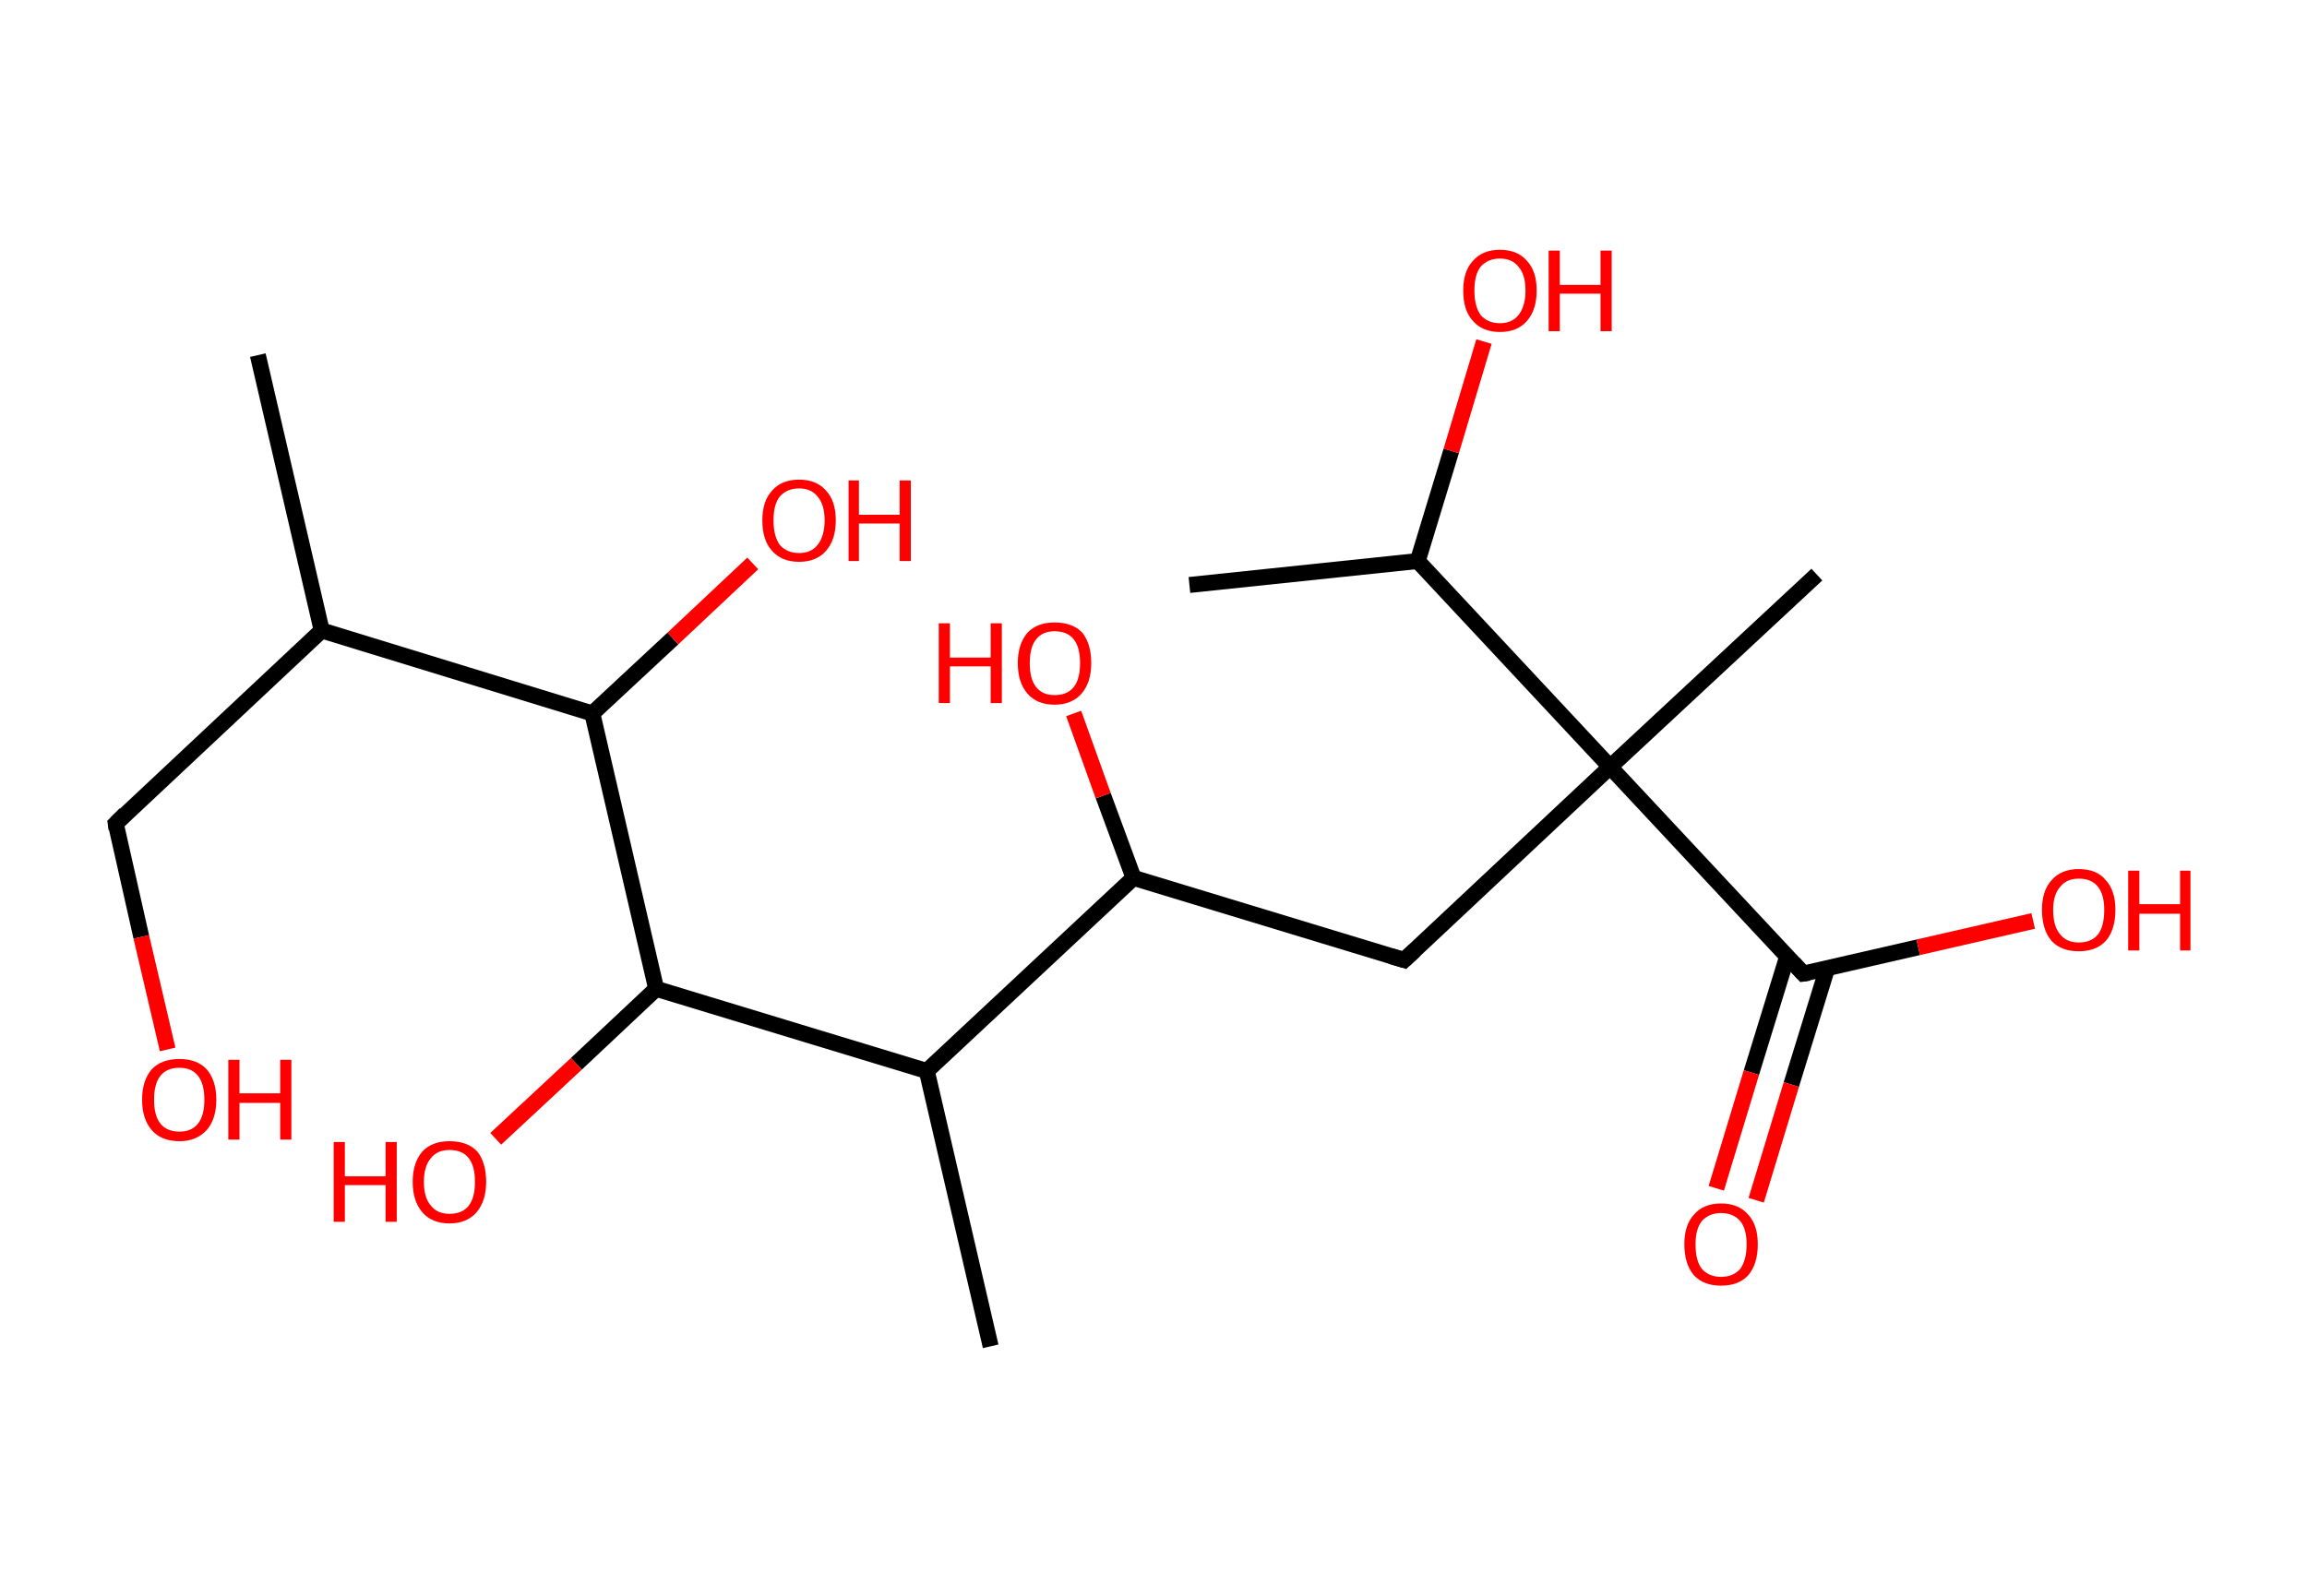 <?xml version='1.0' encoding='ASCII' standalone='yes'?>
<svg xmlns="http://www.w3.org/2000/svg" xmlns:rdkit="http://www.rdkit.org/xml" xmlns:xlink="http://www.w3.org/1999/xlink" version="1.1" baseProfile="full" xml:space="preserve" width="289px" height="200px" viewBox="0 0 289 200">
<!-- END OF HEADER -->
<rect style="opacity:1.0;fill:#FFFFFF;stroke:none" width="289.0" height="200.0" x="0.0" y="0.0"> </rect>
<path class="bond-0 atom-0 atom-1" d="M 32.3,44.5 L 40.3,79.0" style="fill:none;fill-rule:evenodd;stroke:#000000;stroke-width:2.0px;stroke-linecap:butt;stroke-linejoin:miter;stroke-opacity:1"/>
<path class="bond-1 atom-1 atom-2" d="M 40.3,79.0 L 14.5,103.2" style="fill:none;fill-rule:evenodd;stroke:#000000;stroke-width:2.0px;stroke-linecap:butt;stroke-linejoin:miter;stroke-opacity:1"/>
<path class="bond-2 atom-2 atom-3" d="M 14.5,103.2 L 17.7,117.4" style="fill:none;fill-rule:evenodd;stroke:#000000;stroke-width:2.0px;stroke-linecap:butt;stroke-linejoin:miter;stroke-opacity:1"/>
<path class="bond-2 atom-2 atom-3" d="M 17.7,117.4 L 21.0,131.5" style="fill:none;fill-rule:evenodd;stroke:#FF0000;stroke-width:2.0px;stroke-linecap:butt;stroke-linejoin:miter;stroke-opacity:1"/>
<path class="bond-3 atom-1 atom-4" d="M 40.3,79.0 L 74.2,89.4" style="fill:none;fill-rule:evenodd;stroke:#000000;stroke-width:2.0px;stroke-linecap:butt;stroke-linejoin:miter;stroke-opacity:1"/>
<path class="bond-4 atom-4 atom-5" d="M 74.2,89.4 L 84.3,80.0" style="fill:none;fill-rule:evenodd;stroke:#000000;stroke-width:2.0px;stroke-linecap:butt;stroke-linejoin:miter;stroke-opacity:1"/>
<path class="bond-4 atom-4 atom-5" d="M 84.3,80.0 L 94.3,70.6" style="fill:none;fill-rule:evenodd;stroke:#FF0000;stroke-width:2.0px;stroke-linecap:butt;stroke-linejoin:miter;stroke-opacity:1"/>
<path class="bond-5 atom-4 atom-6" d="M 74.2,89.4 L 82.2,123.9" style="fill:none;fill-rule:evenodd;stroke:#000000;stroke-width:2.0px;stroke-linecap:butt;stroke-linejoin:miter;stroke-opacity:1"/>
<path class="bond-6 atom-6 atom-7" d="M 82.2,123.9 L 72.2,133.3" style="fill:none;fill-rule:evenodd;stroke:#000000;stroke-width:2.0px;stroke-linecap:butt;stroke-linejoin:miter;stroke-opacity:1"/>
<path class="bond-6 atom-6 atom-7" d="M 72.2,133.3 L 62.1,142.7" style="fill:none;fill-rule:evenodd;stroke:#FF0000;stroke-width:2.0px;stroke-linecap:butt;stroke-linejoin:miter;stroke-opacity:1"/>
<path class="bond-7 atom-6 atom-8" d="M 82.2,123.9 L 116.1,134.2" style="fill:none;fill-rule:evenodd;stroke:#000000;stroke-width:2.0px;stroke-linecap:butt;stroke-linejoin:miter;stroke-opacity:1"/>
<path class="bond-8 atom-8 atom-9" d="M 116.1,134.2 L 124.1,168.7" style="fill:none;fill-rule:evenodd;stroke:#000000;stroke-width:2.0px;stroke-linecap:butt;stroke-linejoin:miter;stroke-opacity:1"/>
<path class="bond-9 atom-8 atom-10" d="M 116.1,134.2 L 142.0,110.0" style="fill:none;fill-rule:evenodd;stroke:#000000;stroke-width:2.0px;stroke-linecap:butt;stroke-linejoin:miter;stroke-opacity:1"/>
<path class="bond-10 atom-10 atom-11" d="M 142.0,110.0 L 138.2,99.7" style="fill:none;fill-rule:evenodd;stroke:#000000;stroke-width:2.0px;stroke-linecap:butt;stroke-linejoin:miter;stroke-opacity:1"/>
<path class="bond-10 atom-10 atom-11" d="M 138.2,99.7 L 134.5,89.4" style="fill:none;fill-rule:evenodd;stroke:#FF0000;stroke-width:2.0px;stroke-linecap:butt;stroke-linejoin:miter;stroke-opacity:1"/>
<path class="bond-11 atom-10 atom-12" d="M 142.0,110.0 L 175.9,120.3" style="fill:none;fill-rule:evenodd;stroke:#000000;stroke-width:2.0px;stroke-linecap:butt;stroke-linejoin:miter;stroke-opacity:1"/>
<path class="bond-12 atom-12 atom-13" d="M 175.9,120.3 L 201.7,96.1" style="fill:none;fill-rule:evenodd;stroke:#000000;stroke-width:2.0px;stroke-linecap:butt;stroke-linejoin:miter;stroke-opacity:1"/>
<path class="bond-13 atom-13 atom-14" d="M 201.7,96.1 L 227.6,72.0" style="fill:none;fill-rule:evenodd;stroke:#000000;stroke-width:2.0px;stroke-linecap:butt;stroke-linejoin:miter;stroke-opacity:1"/>
<path class="bond-14 atom-13 atom-15" d="M 201.7,96.1 L 225.9,122.0" style="fill:none;fill-rule:evenodd;stroke:#000000;stroke-width:2.0px;stroke-linecap:butt;stroke-linejoin:miter;stroke-opacity:1"/>
<path class="bond-15 atom-15 atom-16" d="M 223.9,119.8 L 219.4,134.4" style="fill:none;fill-rule:evenodd;stroke:#000000;stroke-width:2.0px;stroke-linecap:butt;stroke-linejoin:miter;stroke-opacity:1"/>
<path class="bond-15 atom-15 atom-16" d="M 219.4,134.4 L 215.0,148.9" style="fill:none;fill-rule:evenodd;stroke:#FF0000;stroke-width:2.0px;stroke-linecap:butt;stroke-linejoin:miter;stroke-opacity:1"/>
<path class="bond-15 atom-15 atom-16" d="M 228.9,121.3 L 224.4,135.9" style="fill:none;fill-rule:evenodd;stroke:#000000;stroke-width:2.0px;stroke-linecap:butt;stroke-linejoin:miter;stroke-opacity:1"/>
<path class="bond-15 atom-15 atom-16" d="M 224.4,135.9 L 220.0,150.4" style="fill:none;fill-rule:evenodd;stroke:#FF0000;stroke-width:2.0px;stroke-linecap:butt;stroke-linejoin:miter;stroke-opacity:1"/>
<path class="bond-16 atom-15 atom-17" d="M 225.9,122.0 L 240.3,118.7" style="fill:none;fill-rule:evenodd;stroke:#000000;stroke-width:2.0px;stroke-linecap:butt;stroke-linejoin:miter;stroke-opacity:1"/>
<path class="bond-16 atom-15 atom-17" d="M 240.3,118.7 L 254.7,115.4" style="fill:none;fill-rule:evenodd;stroke:#FF0000;stroke-width:2.0px;stroke-linecap:butt;stroke-linejoin:miter;stroke-opacity:1"/>
<path class="bond-17 atom-13 atom-18" d="M 201.7,96.1 L 177.6,70.3" style="fill:none;fill-rule:evenodd;stroke:#000000;stroke-width:2.0px;stroke-linecap:butt;stroke-linejoin:miter;stroke-opacity:1"/>
<path class="bond-18 atom-18 atom-19" d="M 177.6,70.3 L 149.0,73.3" style="fill:none;fill-rule:evenodd;stroke:#000000;stroke-width:2.0px;stroke-linecap:butt;stroke-linejoin:miter;stroke-opacity:1"/>
<path class="bond-19 atom-18 atom-20" d="M 177.6,70.3 L 181.8,56.5" style="fill:none;fill-rule:evenodd;stroke:#000000;stroke-width:2.0px;stroke-linecap:butt;stroke-linejoin:miter;stroke-opacity:1"/>
<path class="bond-19 atom-18 atom-20" d="M 181.8,56.5 L 185.9,42.8" style="fill:none;fill-rule:evenodd;stroke:#FF0000;stroke-width:2.0px;stroke-linecap:butt;stroke-linejoin:miter;stroke-opacity:1"/>
<path d="M 15.7,102.0 L 14.5,103.2 L 14.6,103.9" style="fill:none;stroke:#000000;stroke-width:2.0px;stroke-linecap:butt;stroke-linejoin:miter;stroke-opacity:1;"/>
<path d="M 174.2,119.8 L 175.9,120.3 L 177.2,119.1" style="fill:none;stroke:#000000;stroke-width:2.0px;stroke-linecap:butt;stroke-linejoin:miter;stroke-opacity:1;"/>
<path d="M 224.7,120.7 L 225.9,122.0 L 226.6,121.9" style="fill:none;stroke:#000000;stroke-width:2.0px;stroke-linecap:butt;stroke-linejoin:miter;stroke-opacity:1;"/>
<path class="atom-3" d="M 17.8 137.8 Q 17.8 135.4, 19.0 134.0 Q 20.2 132.7, 22.5 132.7 Q 24.7 132.7, 25.9 134.0 Q 27.1 135.4, 27.1 137.8 Q 27.1 140.2, 25.9 141.6 Q 24.6 143.0, 22.5 143.0 Q 20.2 143.0, 19.0 141.6 Q 17.8 140.2, 17.8 137.8 M 22.5 141.8 Q 24.0 141.8, 24.8 140.8 Q 25.6 139.8, 25.6 137.8 Q 25.6 135.8, 24.8 134.8 Q 24.0 133.8, 22.5 133.8 Q 20.9 133.8, 20.1 134.8 Q 19.3 135.8, 19.3 137.8 Q 19.3 139.8, 20.1 140.8 Q 20.9 141.8, 22.5 141.8 " fill="#FF0000"/>
<path class="atom-3" d="M 28.6 132.8 L 30.0 132.8 L 30.0 137.0 L 35.1 137.0 L 35.1 132.8 L 36.5 132.8 L 36.5 142.8 L 35.1 142.8 L 35.1 138.2 L 30.0 138.2 L 30.0 142.8 L 28.6 142.8 L 28.6 132.8 " fill="#FF0000"/>
<path class="atom-5" d="M 95.5 65.2 Q 95.5 62.8, 96.7 61.5 Q 97.9 60.1, 100.1 60.1 Q 102.3 60.1, 103.5 61.5 Q 104.7 62.8, 104.7 65.2 Q 104.7 67.6, 103.5 69.0 Q 102.3 70.4, 100.1 70.4 Q 97.9 70.4, 96.7 69.0 Q 95.5 67.7, 95.5 65.2 M 100.1 69.3 Q 101.6 69.3, 102.4 68.3 Q 103.3 67.2, 103.3 65.2 Q 103.3 63.2, 102.4 62.2 Q 101.6 61.2, 100.1 61.2 Q 98.6 61.2, 97.7 62.2 Q 96.9 63.2, 96.9 65.2 Q 96.9 67.2, 97.7 68.3 Q 98.6 69.3, 100.1 69.3 " fill="#FF0000"/>
<path class="atom-5" d="M 106.3 60.2 L 107.6 60.2 L 107.6 64.5 L 112.7 64.5 L 112.7 60.2 L 114.1 60.2 L 114.1 70.3 L 112.7 70.3 L 112.7 65.6 L 107.6 65.6 L 107.6 70.3 L 106.3 70.3 L 106.3 60.2 " fill="#FF0000"/>
<path class="atom-7" d="M 41.8 143.1 L 43.2 143.1 L 43.2 147.4 L 48.3 147.4 L 48.3 143.1 L 49.7 143.1 L 49.7 153.1 L 48.3 153.1 L 48.3 148.5 L 43.2 148.5 L 43.2 153.1 L 41.8 153.1 L 41.8 143.1 " fill="#FF0000"/>
<path class="atom-7" d="M 51.7 148.1 Q 51.7 145.7, 52.9 144.3 Q 54.1 143.0, 56.3 143.0 Q 58.6 143.0, 59.8 144.3 Q 60.9 145.7, 60.9 148.1 Q 60.9 150.5, 59.7 151.9 Q 58.5 153.3, 56.3 153.3 Q 54.1 153.3, 52.9 151.9 Q 51.7 150.5, 51.7 148.1 M 56.3 152.1 Q 57.9 152.1, 58.7 151.1 Q 59.5 150.1, 59.5 148.1 Q 59.5 146.1, 58.7 145.1 Q 57.9 144.1, 56.3 144.1 Q 54.8 144.1, 54.0 145.1 Q 53.1 146.1, 53.1 148.1 Q 53.1 150.1, 54.0 151.1 Q 54.8 152.1, 56.3 152.1 " fill="#FF0000"/>
<path class="atom-11" d="M 117.6 78.1 L 119.0 78.1 L 119.0 82.4 L 124.1 82.4 L 124.1 78.1 L 125.5 78.1 L 125.5 88.1 L 124.1 88.1 L 124.1 83.5 L 119.0 83.5 L 119.0 88.1 L 117.6 88.1 L 117.6 78.1 " fill="#FF0000"/>
<path class="atom-11" d="M 127.5 83.1 Q 127.5 80.7, 128.7 79.3 Q 129.9 78.0, 132.1 78.0 Q 134.4 78.0, 135.6 79.3 Q 136.7 80.7, 136.7 83.1 Q 136.7 85.5, 135.5 86.9 Q 134.3 88.3, 132.1 88.3 Q 129.9 88.3, 128.7 86.9 Q 127.5 85.5, 127.5 83.1 M 132.1 87.1 Q 133.7 87.1, 134.5 86.1 Q 135.3 85.1, 135.3 83.1 Q 135.3 81.1, 134.5 80.1 Q 133.7 79.1, 132.1 79.1 Q 130.6 79.1, 129.8 80.1 Q 129.0 81.1, 129.0 83.1 Q 129.0 85.1, 129.8 86.1 Q 130.6 87.1, 132.1 87.1 " fill="#FF0000"/>
<path class="atom-16" d="M 211.0 155.9 Q 211.0 153.5, 212.2 152.2 Q 213.4 150.8, 215.6 150.8 Q 217.8 150.8, 219.0 152.2 Q 220.2 153.5, 220.2 155.9 Q 220.2 158.4, 219.0 159.8 Q 217.8 161.1, 215.6 161.1 Q 213.4 161.1, 212.2 159.8 Q 211.0 158.4, 211.0 155.9 M 215.6 160.0 Q 217.1 160.0, 218.0 159.0 Q 218.8 157.9, 218.8 155.9 Q 218.8 154.0, 218.0 153.0 Q 217.1 152.0, 215.6 152.0 Q 214.1 152.0, 213.2 153.0 Q 212.4 154.0, 212.4 155.9 Q 212.4 158.0, 213.2 159.0 Q 214.1 160.0, 215.6 160.0 " fill="#FF0000"/>
<path class="atom-17" d="M 255.8 114.0 Q 255.8 111.6, 257.0 110.3 Q 258.2 108.9, 260.4 108.9 Q 262.7 108.9, 263.8 110.3 Q 265.0 111.6, 265.0 114.0 Q 265.0 116.5, 263.8 117.9 Q 262.6 119.2, 260.4 119.2 Q 258.2 119.2, 257.0 117.9 Q 255.8 116.5, 255.8 114.0 M 260.4 118.1 Q 262.0 118.1, 262.8 117.1 Q 263.6 116.1, 263.6 114.0 Q 263.6 112.1, 262.8 111.1 Q 262.0 110.1, 260.4 110.1 Q 258.9 110.1, 258.1 111.1 Q 257.2 112.1, 257.2 114.0 Q 257.2 116.1, 258.1 117.1 Q 258.9 118.1, 260.4 118.1 " fill="#FF0000"/>
<path class="atom-17" d="M 266.6 109.1 L 268.0 109.1 L 268.0 113.3 L 273.1 113.3 L 273.1 109.1 L 274.4 109.1 L 274.4 119.1 L 273.1 119.1 L 273.1 114.5 L 268.0 114.5 L 268.0 119.1 L 266.6 119.1 L 266.6 109.1 " fill="#FF0000"/>
<path class="atom-20" d="M 183.3 36.4 Q 183.3 34.0, 184.5 32.7 Q 185.7 31.3, 187.9 31.3 Q 190.1 31.3, 191.3 32.7 Q 192.5 34.0, 192.5 36.4 Q 192.5 38.8, 191.3 40.2 Q 190.1 41.6, 187.9 41.6 Q 185.7 41.6, 184.5 40.2 Q 183.3 38.9, 183.3 36.4 M 187.9 40.5 Q 189.4 40.5, 190.2 39.5 Q 191.1 38.4, 191.1 36.4 Q 191.1 34.4, 190.2 33.4 Q 189.4 32.4, 187.9 32.4 Q 186.4 32.4, 185.5 33.4 Q 184.7 34.4, 184.7 36.4 Q 184.7 38.4, 185.5 39.5 Q 186.4 40.5, 187.9 40.5 " fill="#FF0000"/>
<path class="atom-20" d="M 194.0 31.4 L 195.4 31.4 L 195.4 35.7 L 200.5 35.7 L 200.5 31.4 L 201.9 31.4 L 201.9 41.5 L 200.5 41.5 L 200.5 36.8 L 195.4 36.8 L 195.4 41.5 L 194.0 41.5 L 194.0 31.4 " fill="#FF0000"/>
</svg>
